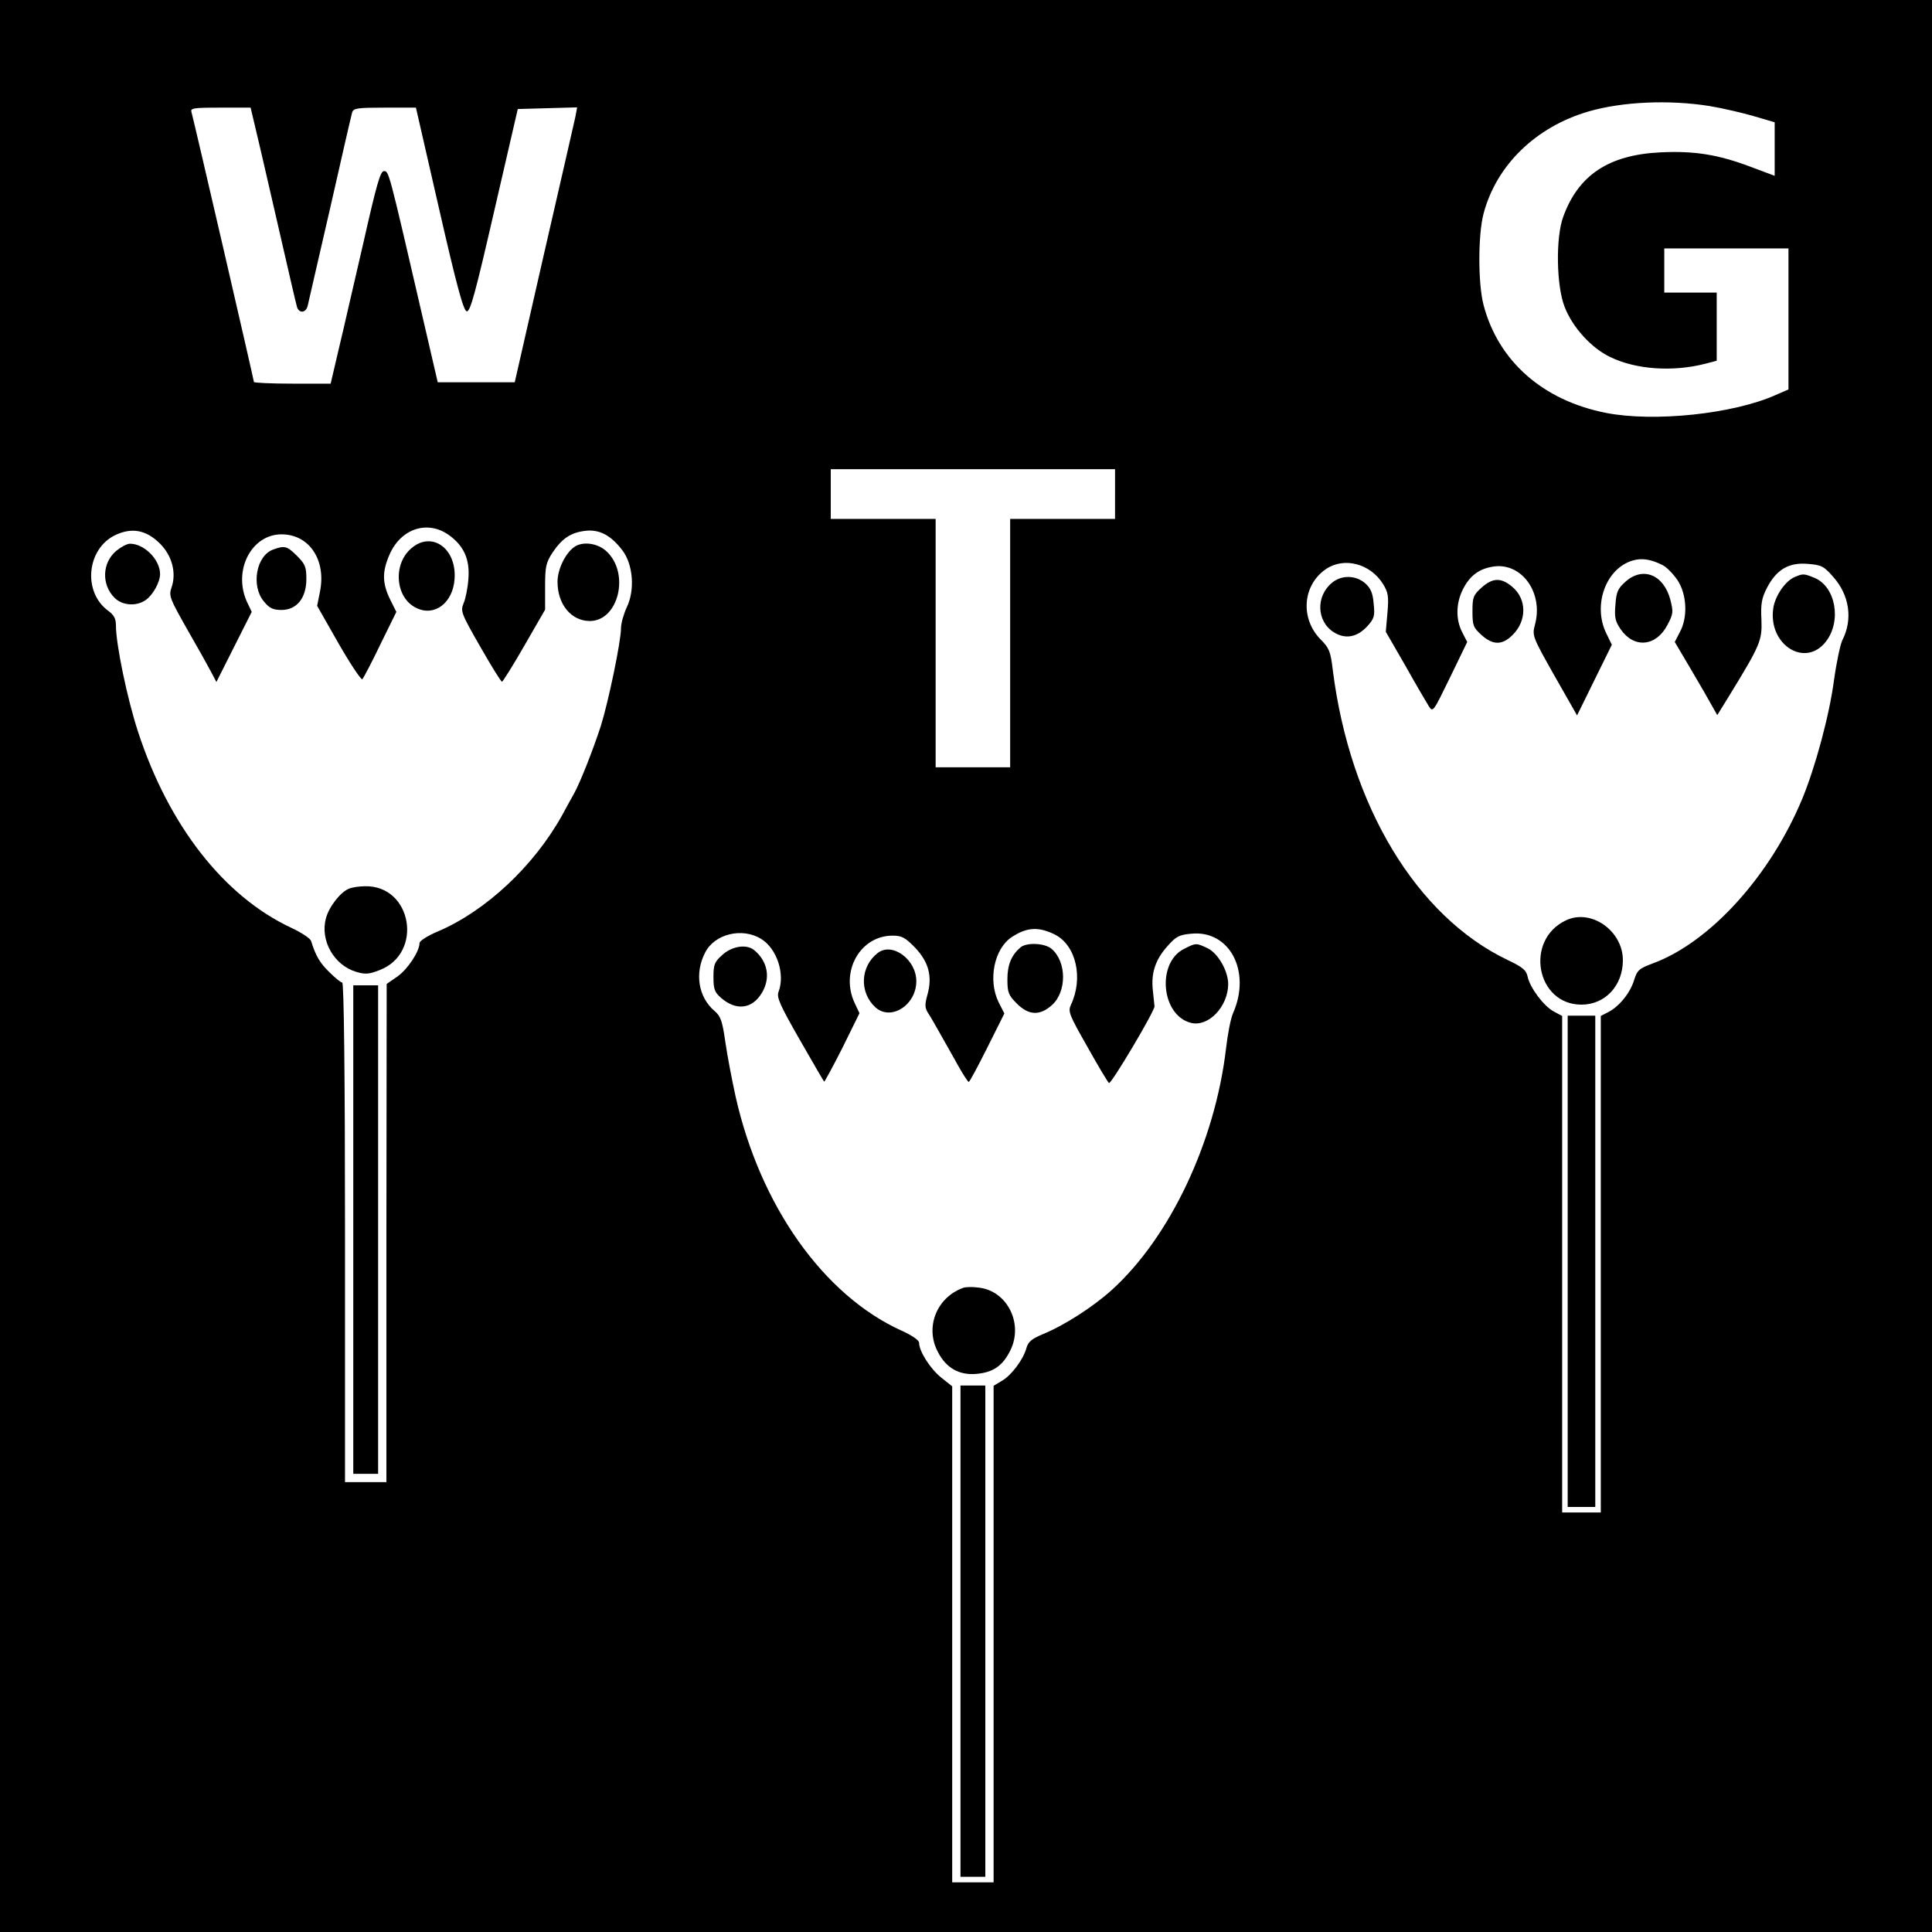 <?xml version="1.0" standalone="no"?>
<!DOCTYPE svg PUBLIC "-//W3C//DTD SVG 20010904//EN"
 "http://www.w3.org/TR/2001/REC-SVG-20010904/DTD/svg10.dtd">
<svg version="1.0" xmlns="http://www.w3.org/2000/svg"
 width="700pt" height="700pt" viewBox="0 0 700 700"
 preserveAspectRatio="xMidYMid meet">
<g transform="translate(0,700) scale(0.1,-0.1)"
fill="#000000" stroke="none">
<path d="M0 3500 l0 -3500 3500 0 3500 0 0 3500 0 3500 -3500 0 -3500 0 0
-3500z m6193 3116 c48 -8 121 -25 162 -37 l75 -22 0 -97 0 -97 -88 33 c-117
44 -203 58 -326 52 -187 -9 -297 -82 -352 -233 -28 -76 -25 -251 5 -327 29
-75 98 -150 166 -182 93 -45 226 -54 343 -24 l42 11 0 123 0 124 -95 0 -95 0
0 80 0 80 225 0 225 0 0 -256 0 -255 -46 -20 c-154 -69 -441 -99 -615 -65
-229 45 -391 188 -444 392 -20 77 -20 252 0 329 46 176 189 315 380 371 124
36 292 43 438 20z m-5275 -48 c6 -24 43 -182 82 -353 39 -170 73 -318 76 -327
8 -25 33 -22 39 5 3 12 39 171 81 352 41 182 77 338 80 348 5 15 19 17 118 17
l113 0 84 -367 c64 -280 88 -368 100 -371 13 -2 31 65 100 365 l85 368 108 3
107 3 -6 -33 c-4 -18 -55 -242 -114 -498 l-106 -465 -140 0 -139 0 -58 250
c-120 519 -119 515 -137 515 -13 0 -27 -50 -74 -258 -33 -141 -72 -314 -89
-384 l-30 -128 -139 0 c-76 0 -139 3 -139 6 0 7 -219 954 -226 977 -5 15 4 17
104 17 l110 0 10 -42z m3122 -1358 l0 -90 -190 0 -190 0 0 -450 0 -450 -135 0
-135 0 0 450 0 450 -190 0 -190 0 0 90 0 90 515 0 515 0 0 -90z m-2413 -149
c54 -39 76 -88 70 -159 -2 -31 -10 -71 -17 -87 -12 -29 -10 -36 60 -158 40
-70 75 -127 79 -127 3 1 40 59 81 131 l75 130 0 83 c0 73 3 87 27 124 35 52
67 73 121 79 50 5 91 -17 132 -71 39 -51 46 -144 16 -206 -11 -24 -21 -58 -21
-76 0 -48 -46 -268 -73 -354 -29 -89 -74 -203 -97 -245 -9 -16 -29 -52 -44
-80 -102 -183 -276 -346 -450 -420 -36 -15 -66 -34 -66 -42 0 -30 -43 -95 -80
-121 l-39 -27 -1 -902 0 -903 -75 0 -75 0 0 905 c0 571 -4 905 -10 905 -5 0
-26 17 -47 38 -34 33 -49 58 -66 113 -3 9 -36 31 -73 48 -243 114 -443 370
-554 710 -39 119 -80 316 -80 385 0 24 -7 38 -28 53 -93 68 -78 224 25 274 61
29 113 19 163 -31 44 -44 60 -107 41 -160 -10 -29 -5 -40 56 -148 37 -64 76
-134 87 -155 l20 -38 64 127 64 127 -18 38 c-50 113 17 243 126 243 101 0 163
-94 139 -209 l-10 -50 78 -137 c43 -75 82 -133 86 -129 4 5 34 61 65 126 l58
118 -23 46 c-28 58 -29 99 -2 161 41 95 138 127 216 71z m4396 -108 c15 -7 39
-32 55 -55 34 -52 38 -135 8 -189 l-18 -35 29 -49 c17 -28 51 -87 78 -133 l47
-83 42 68 c114 186 121 202 118 278 -3 57 1 78 20 115 34 66 79 93 148 87 49
-4 58 -8 92 -47 59 -66 72 -154 33 -230 -7 -14 -21 -79 -30 -144 -17 -129 -68
-316 -115 -430 -116 -279 -333 -519 -540 -596 -51 -19 -58 -25 -69 -60 -14
-47 -53 -95 -92 -116 l-29 -15 0 -899 0 -900 -70 0 -70 0 0 900 0 899 -30 16
c-36 19 -86 85 -95 126 -5 24 -18 35 -73 61 -330 158 -571 558 -633 1050 -8
67 -13 80 -43 110 -76 76 -67 198 18 256 66 45 161 20 207 -54 19 -31 21 -45
16 -104 l-6 -69 71 -123 c38 -68 77 -134 85 -147 15 -23 16 -20 77 105 l62
128 -18 35 c-24 46 -23 105 2 155 26 52 61 77 116 84 101 11 177 -99 145 -213
-10 -38 -8 -43 71 -183 l82 -144 63 128 63 128 -20 41 c-50 102 -2 235 95 264
33 10 66 5 108 -16z m-2201 -1339 c77 -39 104 -158 58 -255 -11 -24 -6 -36 60
-152 39 -70 74 -128 78 -131 8 -5 166 261 165 278 -1 6 -3 32 -6 58 -7 62 9
111 53 160 31 35 42 41 86 45 139 14 218 -136 152 -287 -9 -19 -20 -78 -26
-130 -40 -338 -203 -683 -414 -874 -69 -62 -173 -129 -252 -161 -38 -16 -51
-27 -57 -49 -11 -41 -54 -99 -89 -119 l-30 -18 0 -900 0 -899 -75 0 -75 0 0
898 0 899 -40 32 c-39 31 -80 95 -80 126 0 9 -26 27 -64 44 -282 128 -512 452
-601 849 -13 59 -30 148 -37 197 -11 77 -17 93 -39 112 -59 50 -73 137 -34
212 34 67 134 92 203 49 57 -35 87 -127 63 -191 -8 -20 4 -47 76 -173 47 -82
87 -151 89 -153 1 -2 31 53 66 122 l62 126 -17 36 c-54 114 19 245 137 245 34
0 46 -7 82 -44 49 -52 63 -104 44 -171 -10 -36 -9 -47 3 -66 9 -13 29 -49 46
-79 17 -30 46 -81 63 -112 18 -32 35 -58 38 -58 3 0 33 56 67 124 l62 124 -21
41 c-39 80 -16 194 48 236 55 36 97 38 156 9z"/>
<path d="M1491 5014 c-69 -58 -59 -181 18 -217 66 -32 132 19 138 105 8 111
-82 175 -156 112z"/>
<path d="M421 5004 c-51 -43 -54 -122 -6 -170 28 -28 79 -32 113 -8 26 18 52
65 52 94 0 52 -57 110 -109 110 -11 0 -33 -12 -50 -26z"/>
<path d="M2079 5017 c-32 -24 -59 -81 -59 -125 0 -82 50 -142 117 -142 104 0
146 172 61 252 -33 31 -89 38 -119 15z"/>
<path d="M990 5009 c-62 -22 -81 -132 -34 -188 20 -25 34 -31 64 -31 55 0 90
43 90 112 0 44 -4 54 -34 84 -36 36 -45 38 -86 23z"/>
<path d="M1264 3780 c-30 -12 -72 -65 -83 -107 -22 -80 29 -170 109 -194 33
-10 47 -9 85 6 160 61 118 307 -52 304 -21 0 -47 -4 -59 -9z"/>
<path d="M1280 2545 l0 -885 45 0 45 0 0 885 0 885 -45 0 -45 0 0 -885z"/>
<path d="M5889 4892 c-27 -24 -33 -37 -36 -83 -4 -45 -1 -60 19 -89 48 -70
128 -63 169 15 22 41 22 48 11 92 -24 91 -100 122 -163 65z"/>
<path d="M6504 4910 c-35 -14 -72 -68 -79 -113 -20 -133 116 -219 191 -121 57
74 35 198 -41 230 -39 16 -42 16 -71 4z"/>
<path d="M4828 4890 c-61 -48 -59 -141 5 -181 42 -26 84 -18 121 22 25 28 28
37 23 82 -3 39 -11 56 -31 74 -34 29 -84 30 -118 3z"/>
<path d="M5368 4871 c-30 -27 -33 -35 -33 -86 0 -51 3 -59 33 -86 41 -37 75
-37 112 0 53 52 52 131 -1 175 -40 34 -71 33 -111 -3z"/>
<path d="M5675 3666 c-152 -70 -110 -306 55 -306 86 0 150 69 150 161 0 106
-114 187 -205 145z"/>
<path d="M5680 2430 l0 -890 50 0 50 0 0 890 0 890 -50 0 -50 0 0 -890z"/>
<path d="M3698 3568 c-33 -28 -48 -63 -48 -116 0 -48 4 -58 34 -88 43 -43 83
-45 127 -6 55 49 54 159 -2 205 -25 20 -88 23 -111 5z"/>
<path d="M4290 3562 c-100 -50 -83 -241 25 -268 63 -16 134 58 135 140 0 48
-37 112 -74 130 -42 20 -43 20 -86 -2z"/>
<path d="M2618 3541 c-29 -26 -33 -35 -33 -81 0 -44 4 -55 28 -76 55 -47 112
-40 147 18 33 54 22 115 -28 156 -28 22 -79 14 -114 -17z"/>
<path d="M3180 3547 c-63 -49 -67 -142 -9 -196 56 -52 149 7 149 94 0 79 -88
143 -140 102z"/>
<path d="M3490 2334 c-97 -35 -140 -144 -91 -234 29 -56 76 -83 137 -78 62 5
97 29 125 86 48 98 -13 217 -117 227 -21 3 -46 2 -54 -1z"/>
<path d="M3480 1090 l0 -890 45 0 45 0 0 890 0 890 -45 0 -45 0 0 -890z"/>
</g>
</svg>
